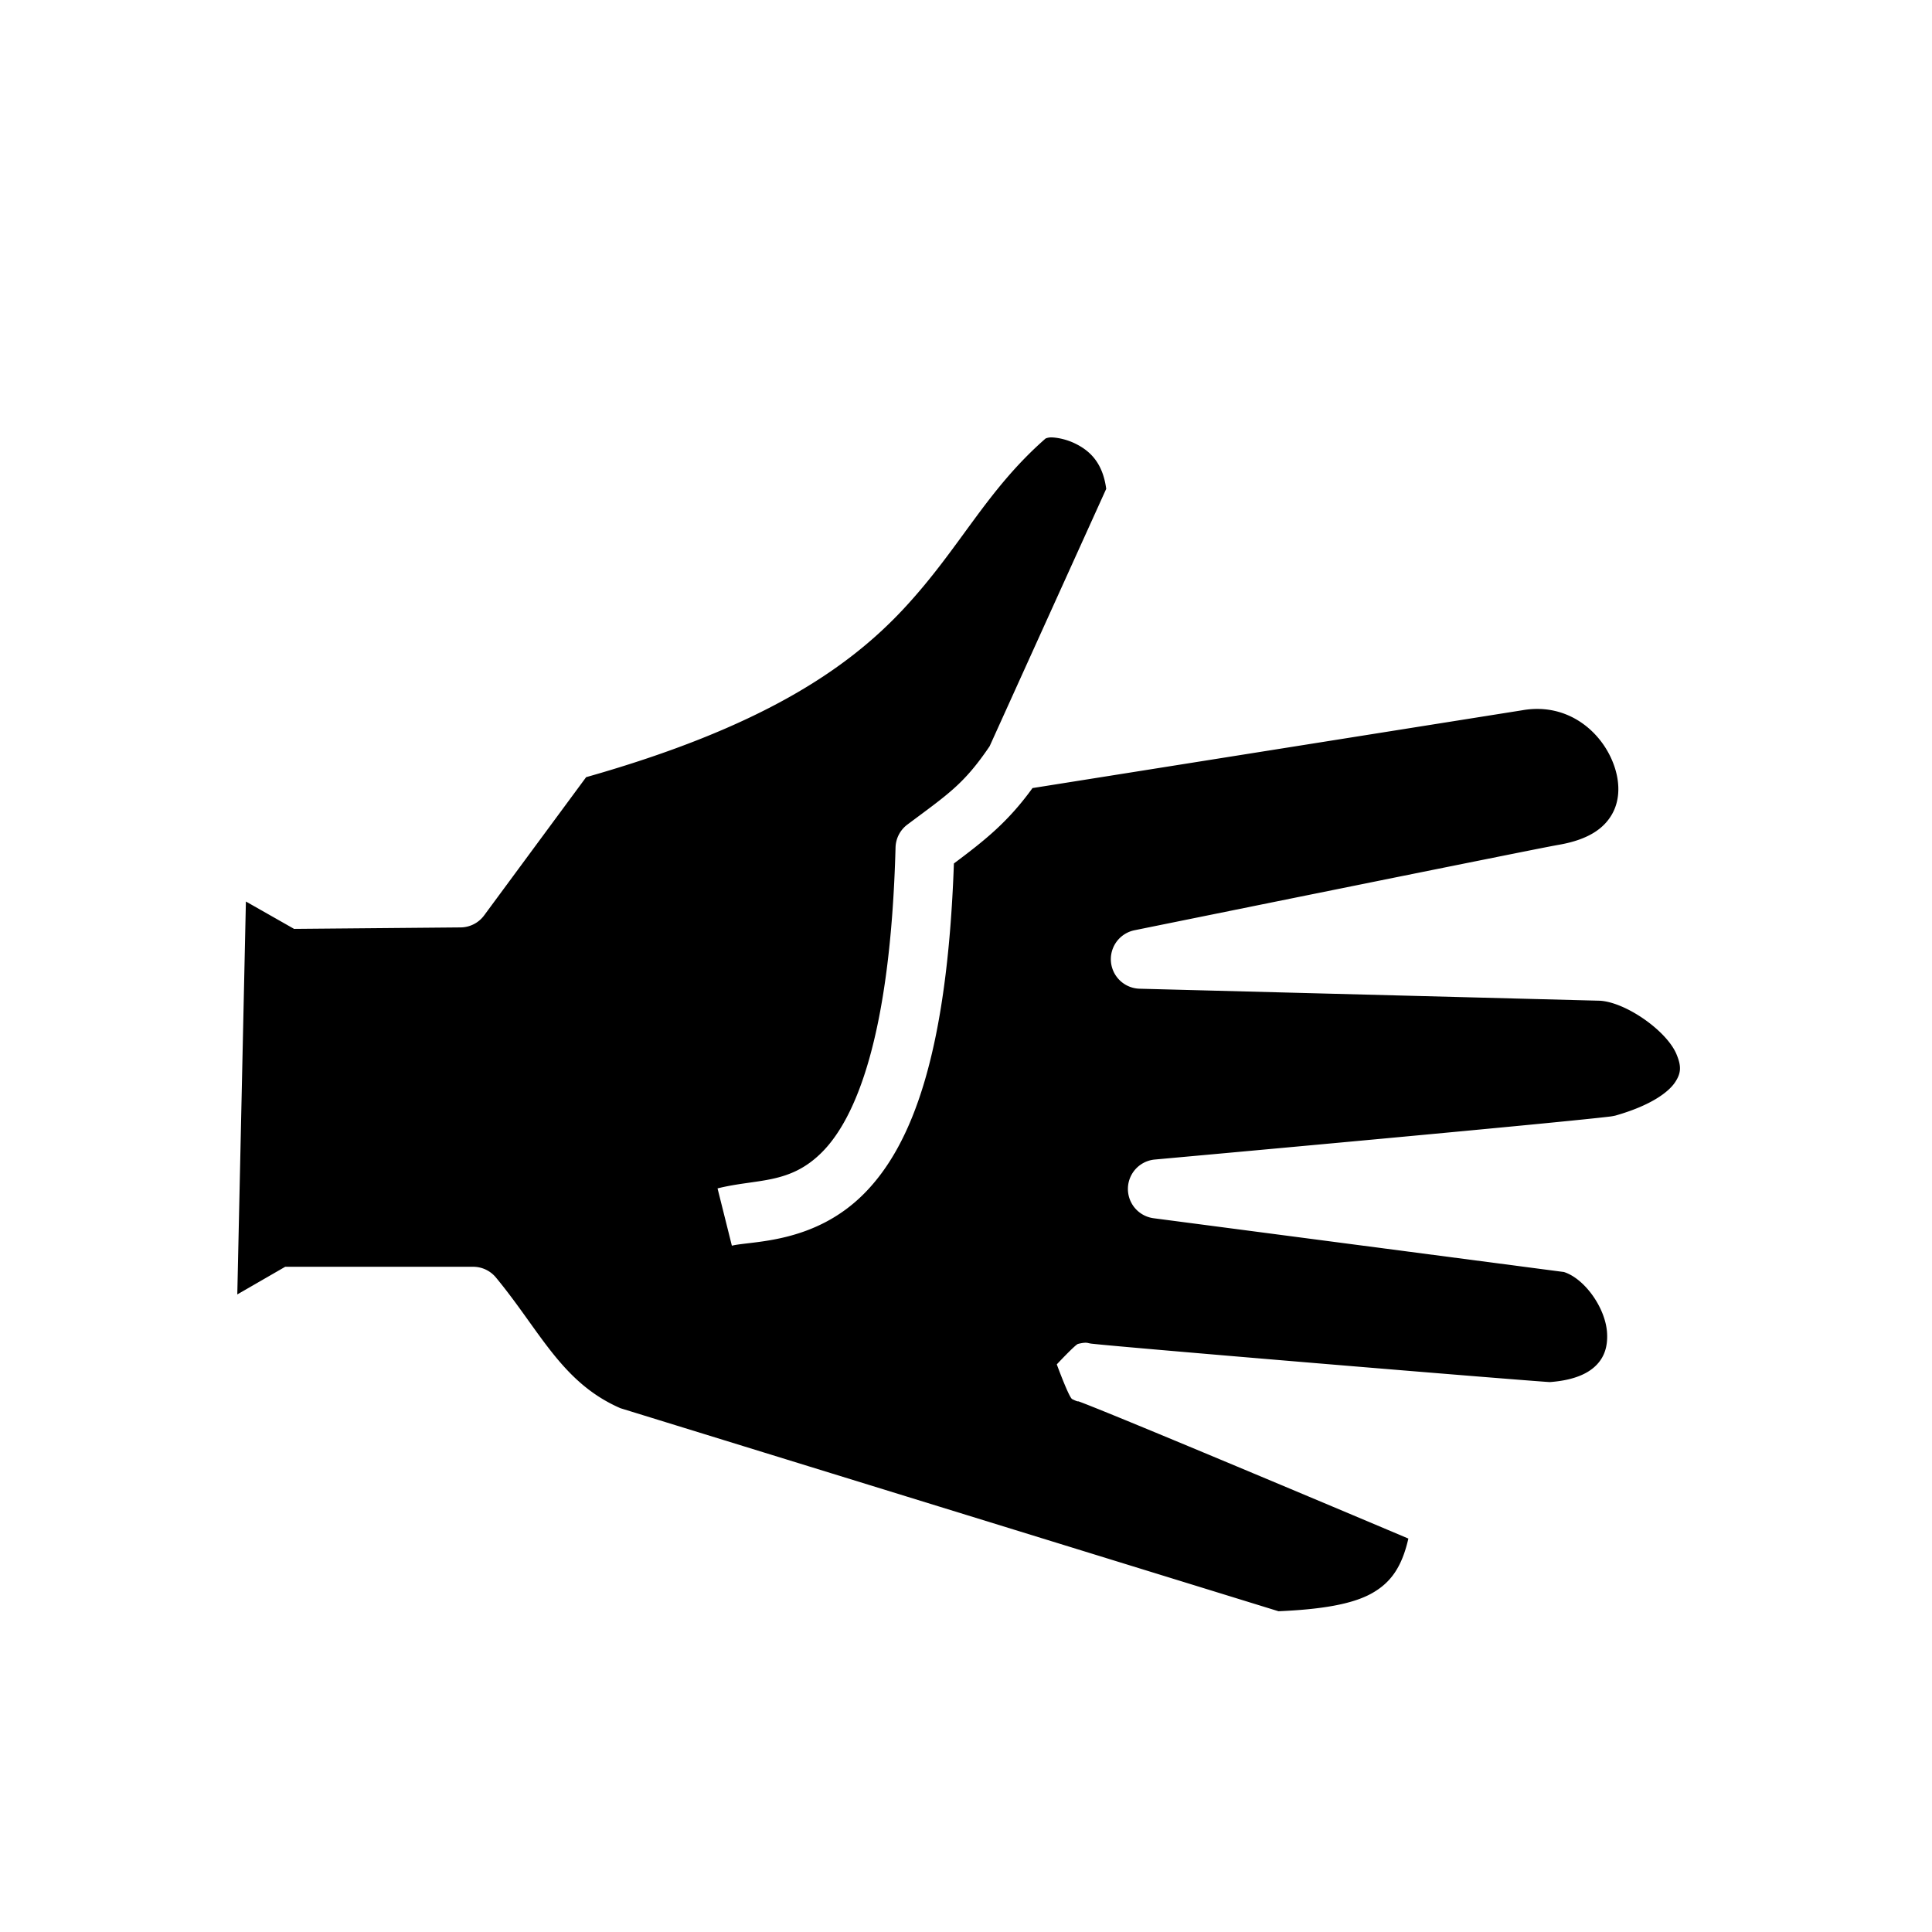 <svg xmlns="http://www.w3.org/2000/svg" width="100%" height="100%" viewBox="0 0 588.8 588.8"><path fill="currentColor" d="M319.693 132.683a9 9 0 0 1-0.23 0.203c-0.027 0.023-0.048 0.046-0.073 0.07 0.113-0.103 0.143-0.126 0.303-0.273z m0.754 0.62c-0.922-0.026-1.59 0.26-1.79 0.333-18.276 16.014-26.02 33.42-43.35 51.993-17.25 18.485-43.688 36.204-96.677 51.225l-31.087 42.13a9 9 0 0 1-7.163 3.657l-50.75 0.45-14.69-8.344-2.622 119.744 14.603-8.426h57.28a9 9 0 0 1 6.934 3.264c13.526 16.35 20.025 32.04 37.946 39.838l200.556 61.878c12.478-0.538 22.443-2.015 28.625-5.568 5.266-3.025 8.892-7.468 10.952-16.584-5.457-2.305-23.53-9.945-47.185-19.853-13.495-5.652-27.03-11.294-37.236-15.494-5.103-2.1-9.382-3.842-12.37-5.027-1.492-0.593-2.672-1.05-3.397-1.317-0.208-0.077-0.253-0.09-0.367-0.13-0.157 0.023-0.3 0.105-1.897-0.677-0.994-0.486-4.692-10.586-4.692-10.588 0 0 5.642-6.027 6.47-6.234 2.54-0.635 2.98-0.25 3.483-0.18 0.2 0.028 0.253 0.05 0.388 0.074 0.13 0.016 0.294 0.036 0.637 0.073 0.89 0.095 2.327 0.236 4.183 0.41 3.713 0.345 9.13 0.827 15.67 1.397 13.082 1.14 30.68 2.633 48.37 4.112 17.69 1.477 35.475 2.942 48.945 4.03 6.734 0.544 12.392 0.992 16.406 1.3 2.006 0.155 3.606 0.275 4.702 0.352 0.445 0.03 0.74 0.05 1 0.065 7.954-0.59 12.096-2.93 14.38-5.373 2.315-2.48 3.274-5.563 3.075-9.477-0.392-7.7-6.855-16.7-13.162-18.697l-125.047-16.39a9 9 0 0 1 0.357-17.886s34.4-3.114 69.246-6.35c17.425-1.62 34.963-3.27 48.35-4.575 6.695-0.654 12.355-1.22 16.42-1.652 2.03-0.215 3.67-0.397 4.798-0.533 0.516-0.062 1.142-0.195 1.516-0.27 10.906-3.095 16.196-7.17 18.164-10.054 2.01-2.944 1.993-5.088 0.517-8.644-2.946-7.1-15.285-15.783-23.27-16.322l-140.36-3.662a9 9 0 0 1-1.555-17.817s30.514-6.195 61.904-12.542c15.695-3.174 31.608-6.386 44.04-8.88 12.434-2.496 20.85-4.184 23.35-4.617 9.49-1.643 13.86-5.275 16.143-9.164 2.282-3.888 2.655-8.88 0.996-14.175-2.902-9.267-11.46-17.814-23.172-18.067-1.672-0.036-3.41 0.098-5.204 0.422a9 9 0 0 1-0.19 0.03l-148.954 23.665c-7.51 10.38-14.5 15.897-23.953 22.977-2.022 57.078-12.448 85.543-27.33 100.578-15.283 15.436-34.4 14.424-40.335 15.908l-4.368-17.46c12.134-3.035 21.968-1.066 31.91-11.11 9.943-10.044 20.786-34.636 22.338-92.803a9 9 0 0 1 3.606-6.965c12.425-9.295 17.212-12.277 25.073-23.886l35.527-78.43c-1.064-7.994-5.013-11.687-9.64-13.893-2.5-1.192-5.197-1.74-7.043-1.79z" /></svg>